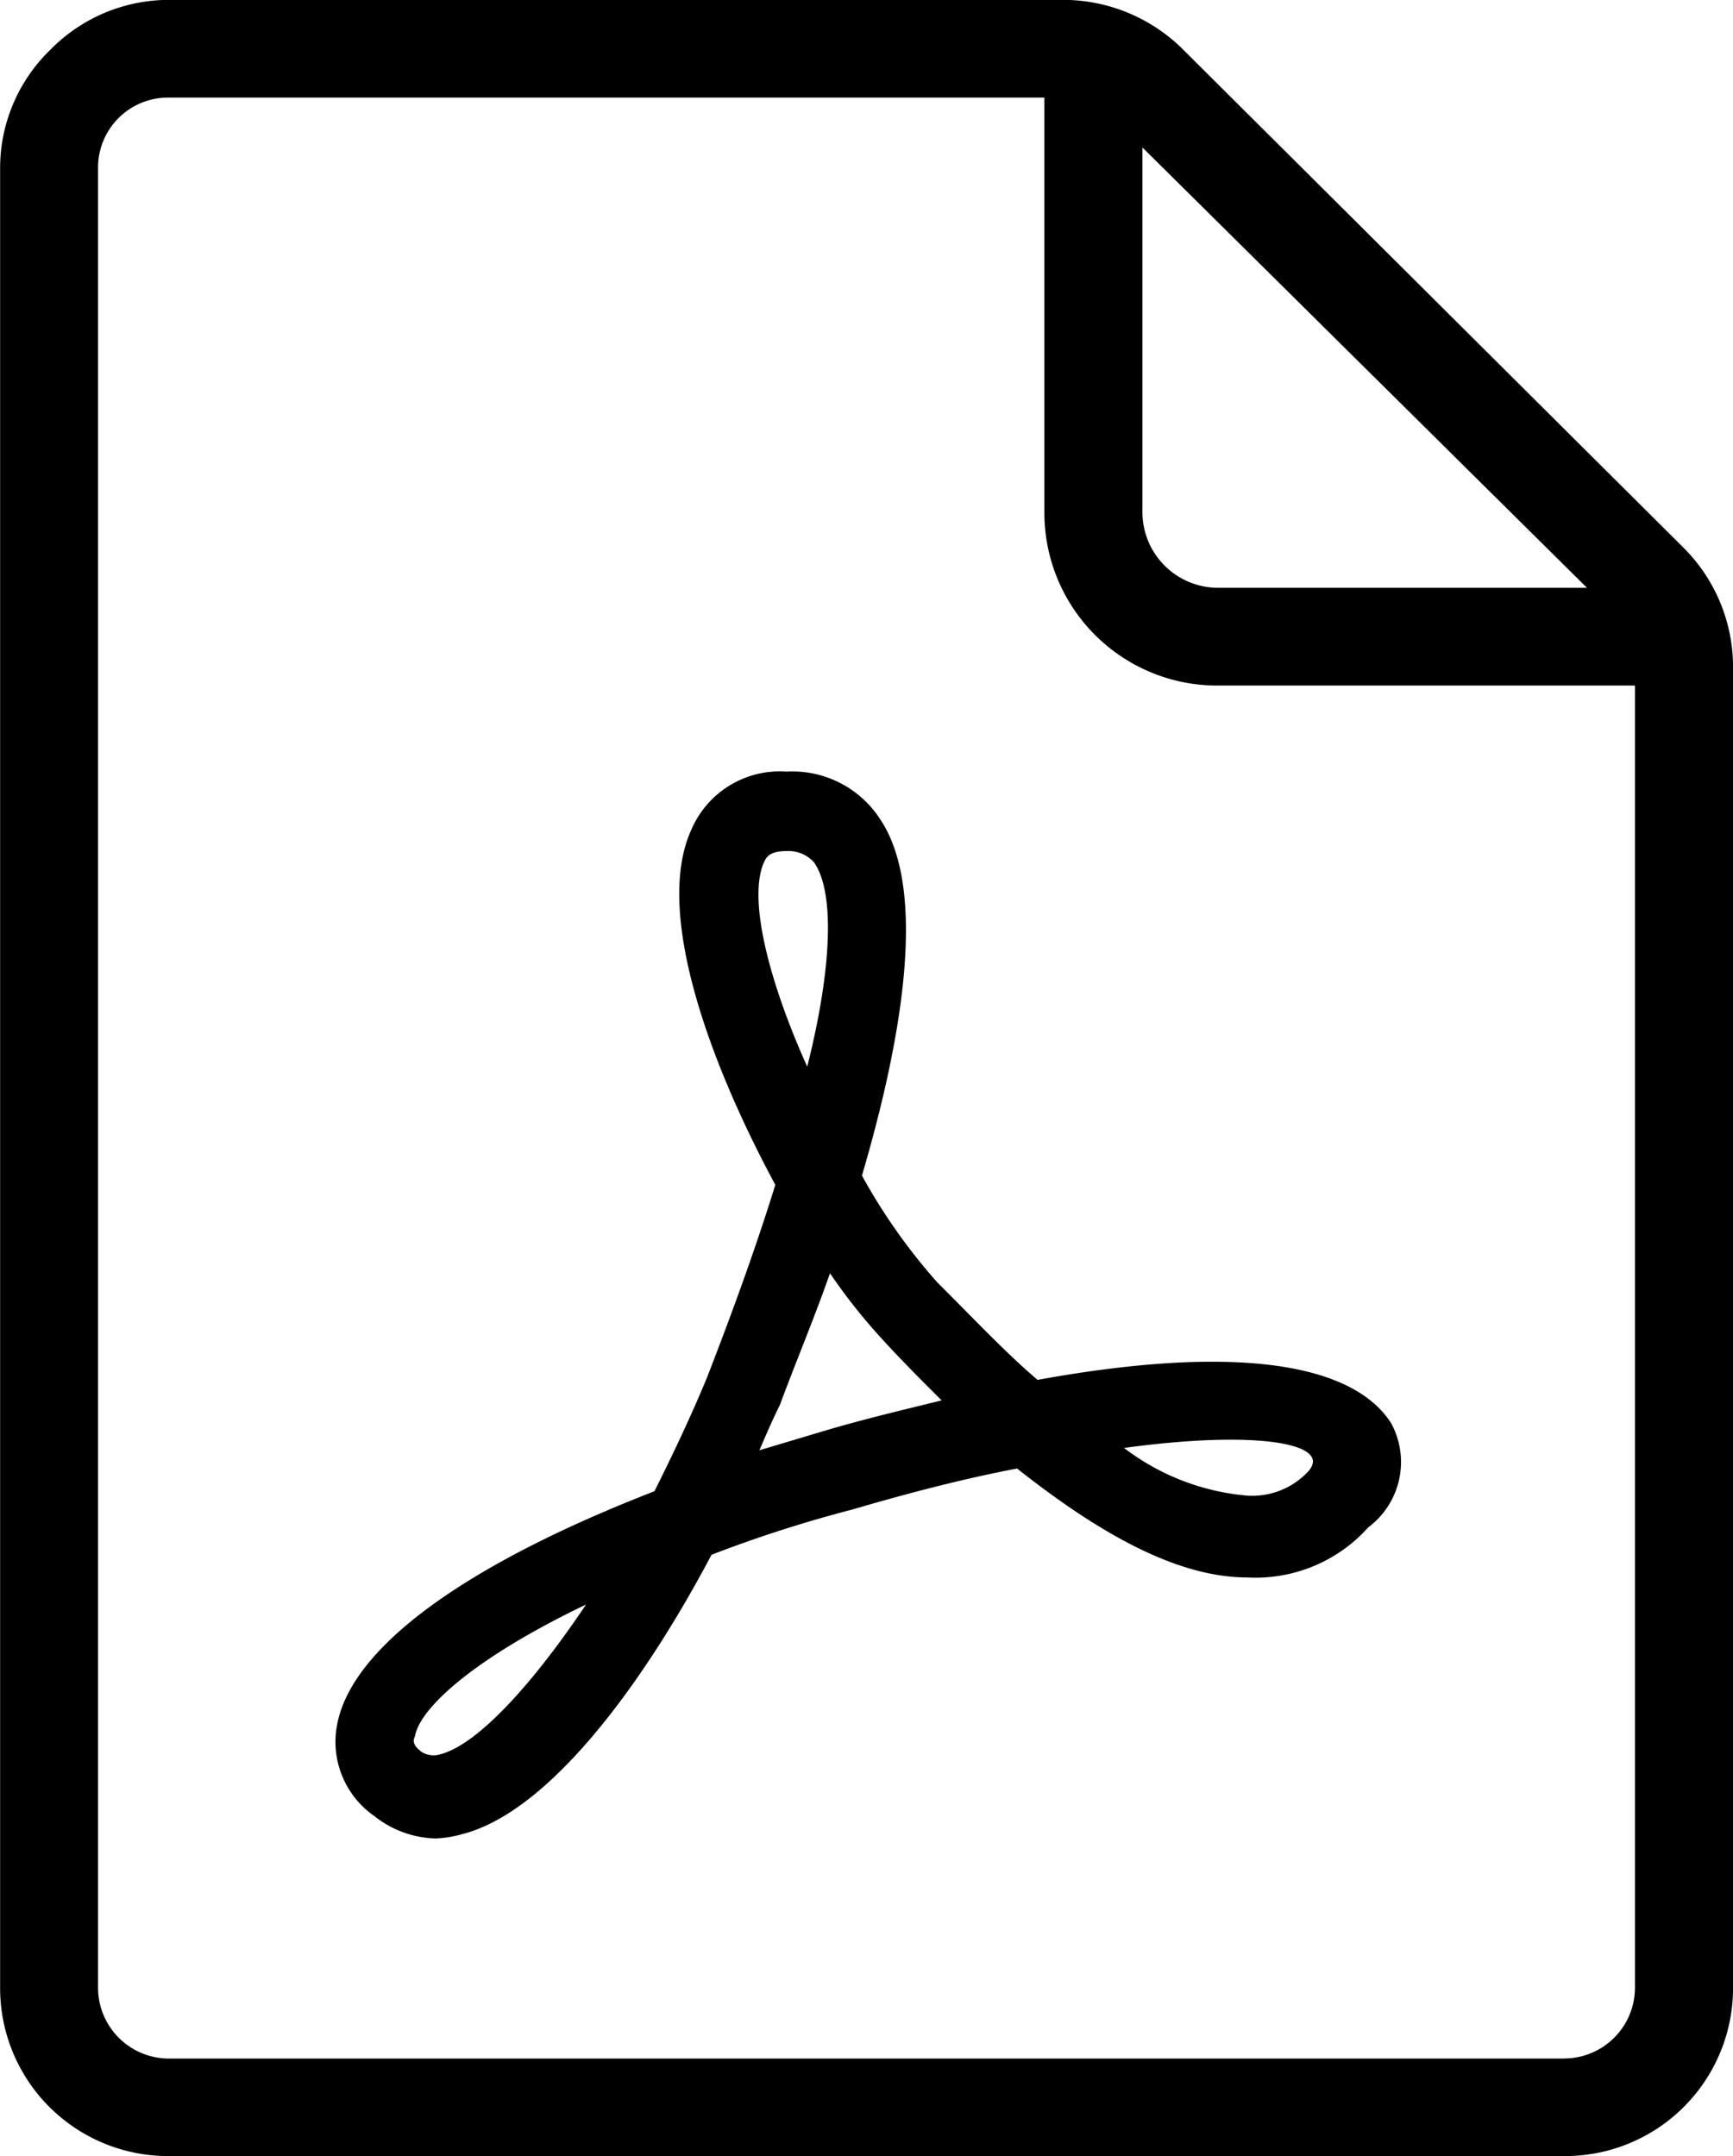 <svg xmlns="http://www.w3.org/2000/svg" viewBox="0 0 45 56"><g transform="translate(-7.105 -1.474)"><path d="M34.046,37.314c-.829-.707-1.658-1.592-2.605-2.535a15.189,15.189,0,0,1-1.954-2.771c1.125-3.832,1.658-7.486.474-9.255a2.714,2.714,0,0,0-2.428-1.238,2.5,2.5,0,0,0-2.487,1.533c-.947,2.122.474,6.013,2.191,9.2-.474,1.533-1.066,3.183-1.776,5.011-.414,1-.888,2-1.362,2.947-4.855,1.886-7.816,4.008-8.23,6.013a2.345,2.345,0,0,0,.947,2.417,2.666,2.666,0,0,0,1.6.589,2.984,2.984,0,0,0,.711-.118c2.25-.589,4.678-3.891,6.454-7.251a33.73,33.73,0,0,1,3.671-1.179q2.4-.707,4.263-1.061c2.309,1.827,4.263,2.829,5.98,2.829a3.925,3.925,0,0,0,3.138-1.3,2.116,2.116,0,0,0,.592-2.712C42.158,36.783,38.9,36.429,34.046,37.314ZM18.533,47.04a.588.588,0,0,1-.474-.059c-.237-.177-.237-.295-.178-.413.118-.707,1.48-2,4.441-3.419C20.9,45.272,19.48,46.8,18.533,47.04Zm8.408-23.166c.059-.118.118-.295.592-.295a.889.889,0,0,1,.711.295c.533.766.474,2.712-.178,5.305C27.059,26.939,26.526,24.817,26.941,23.874ZM28.6,38.611l-1.776.531c.178-.413.355-.825.533-1.179.414-1.12.888-2.24,1.3-3.419a14.723,14.723,0,0,0,1.3,1.651c.533.589,1.066,1.12,1.6,1.651C30.612,38.08,29.605,38.316,28.6,38.611Zm12.493,1.061a1.984,1.984,0,0,1-1.6.648,6.119,6.119,0,0,1-3.2-1.238C39.73,38.611,41.684,38.964,41.092,39.672Z"/><path d="M50.8,15.68,37.836,2.771a4.414,4.414,0,0,0-3.079-1.3H11.487a4.31,4.31,0,0,0-3.079,1.3,4.272,4.272,0,0,0-1.3,3.065V53.112a4.362,4.362,0,0,0,4.382,4.362H47.724a4.362,4.362,0,0,0,4.382-4.362V18.745A4.375,4.375,0,0,0,50.8,15.68Zm-2.487,1.061H38.724A1.967,1.967,0,0,1,36.77,14.8V5.305Zm-.592,38.2H11.487a1.841,1.841,0,0,1-1.836-1.827V5.836a1.816,1.816,0,0,1,1.836-1.827H34.224V14.8a4.488,4.488,0,0,0,4.5,4.48H49.559V53.112A1.841,1.841,0,0,1,47.724,54.939Z"/></g></svg>